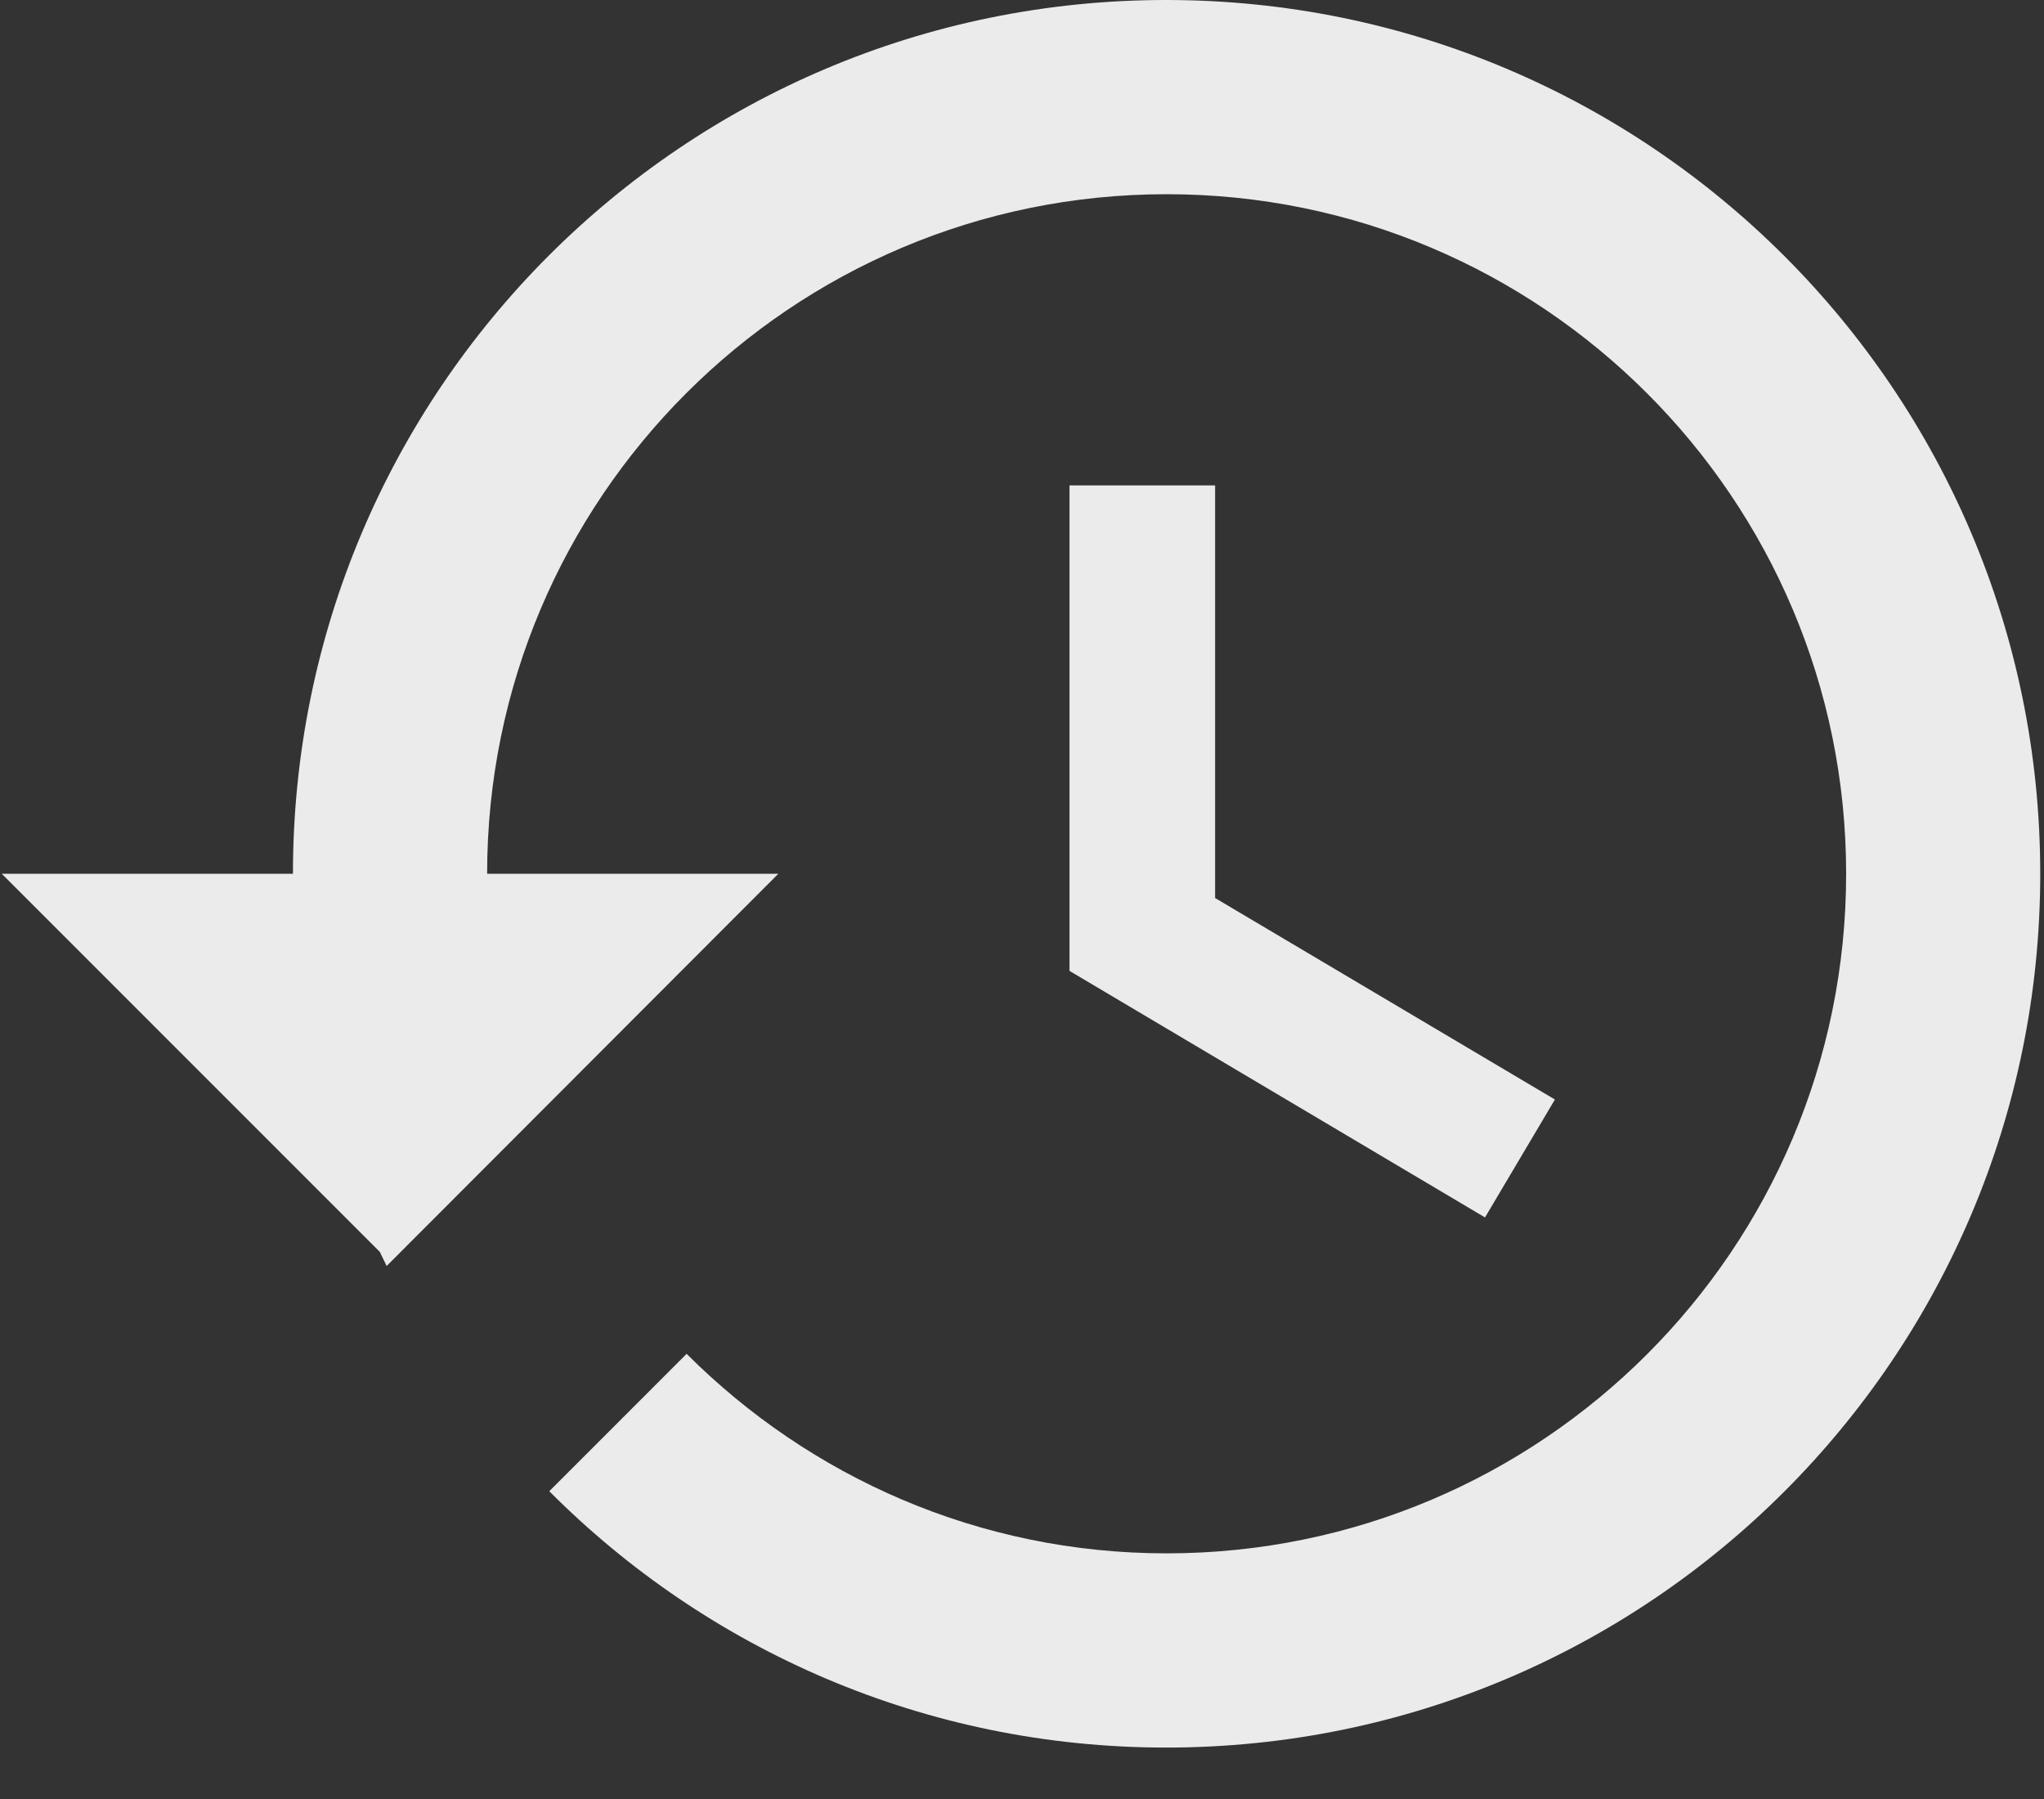 
<svg width="25px" height="22px" viewBox="0 0 25 22" version="1.1" xmlns="http://www.w3.org/2000/svg" xmlns:xlink="http://www.w3.org/1999/xlink">
    <rect x="0" y="0" width="25" height="22" fill="#333333" stroke="none"/>
    <!-- Generator: Sketch 50.2 (55047) - http://www.bohemiancoding.com/sketch -->
    <desc>Created with Sketch.</desc>
    <defs></defs>
    <g id="MVP-v2-master" stroke="none" stroke-width="1" fill="none" fill-rule="evenodd" opacity="0.9">
        <g id="Play---Page-with-Otranscribe-functionality" transform="translate(-1346, -199)" fill="#FFFFFF" fill-rule="nonzero">
            <g id="OPTIONS" transform="translate(-1540, -986)">
                <g id="ICONS" transform="translate(2833, 1175)">
                    <g id="Add-Icon-copy">
                        <g id="Group-6">
                            <g id="History,-Clock,-Reload,-Refresh,-Recycle,-Schedule" transform="translate(53, 10)">
                                <g id="Group">
                                    <path d="M14.263,0 C8.356,0 3.583,4.785 3.583,10.685 L0.021,10.685 L4.646,15.31 L4.729,15.482 L9.52,10.685 L5.958,10.685 C5.958,6.097 9.68,2.375 14.269,2.375 C18.857,2.375 22.58,6.097 22.58,10.685 C22.58,15.274 18.857,18.996 14.269,18.996 C11.971,18.996 9.9,18.058 8.398,16.556 L6.718,18.236 C8.647,20.172 11.312,21.371 14.263,21.371 C20.169,21.371 24.954,16.586 24.954,10.685 C24.954,4.785 20.169,0 14.263,0 Z M13.081,5.936 L13.081,11.873 L18.163,14.888 L19.018,13.446 L14.862,10.982 L14.862,5.936 L13.081,5.936 Z" id="Shape"></path>
                                </g>
                            </g>
                        </g>
                    </g>
                </g>
            </g>
        </g>
    </g>
</svg>